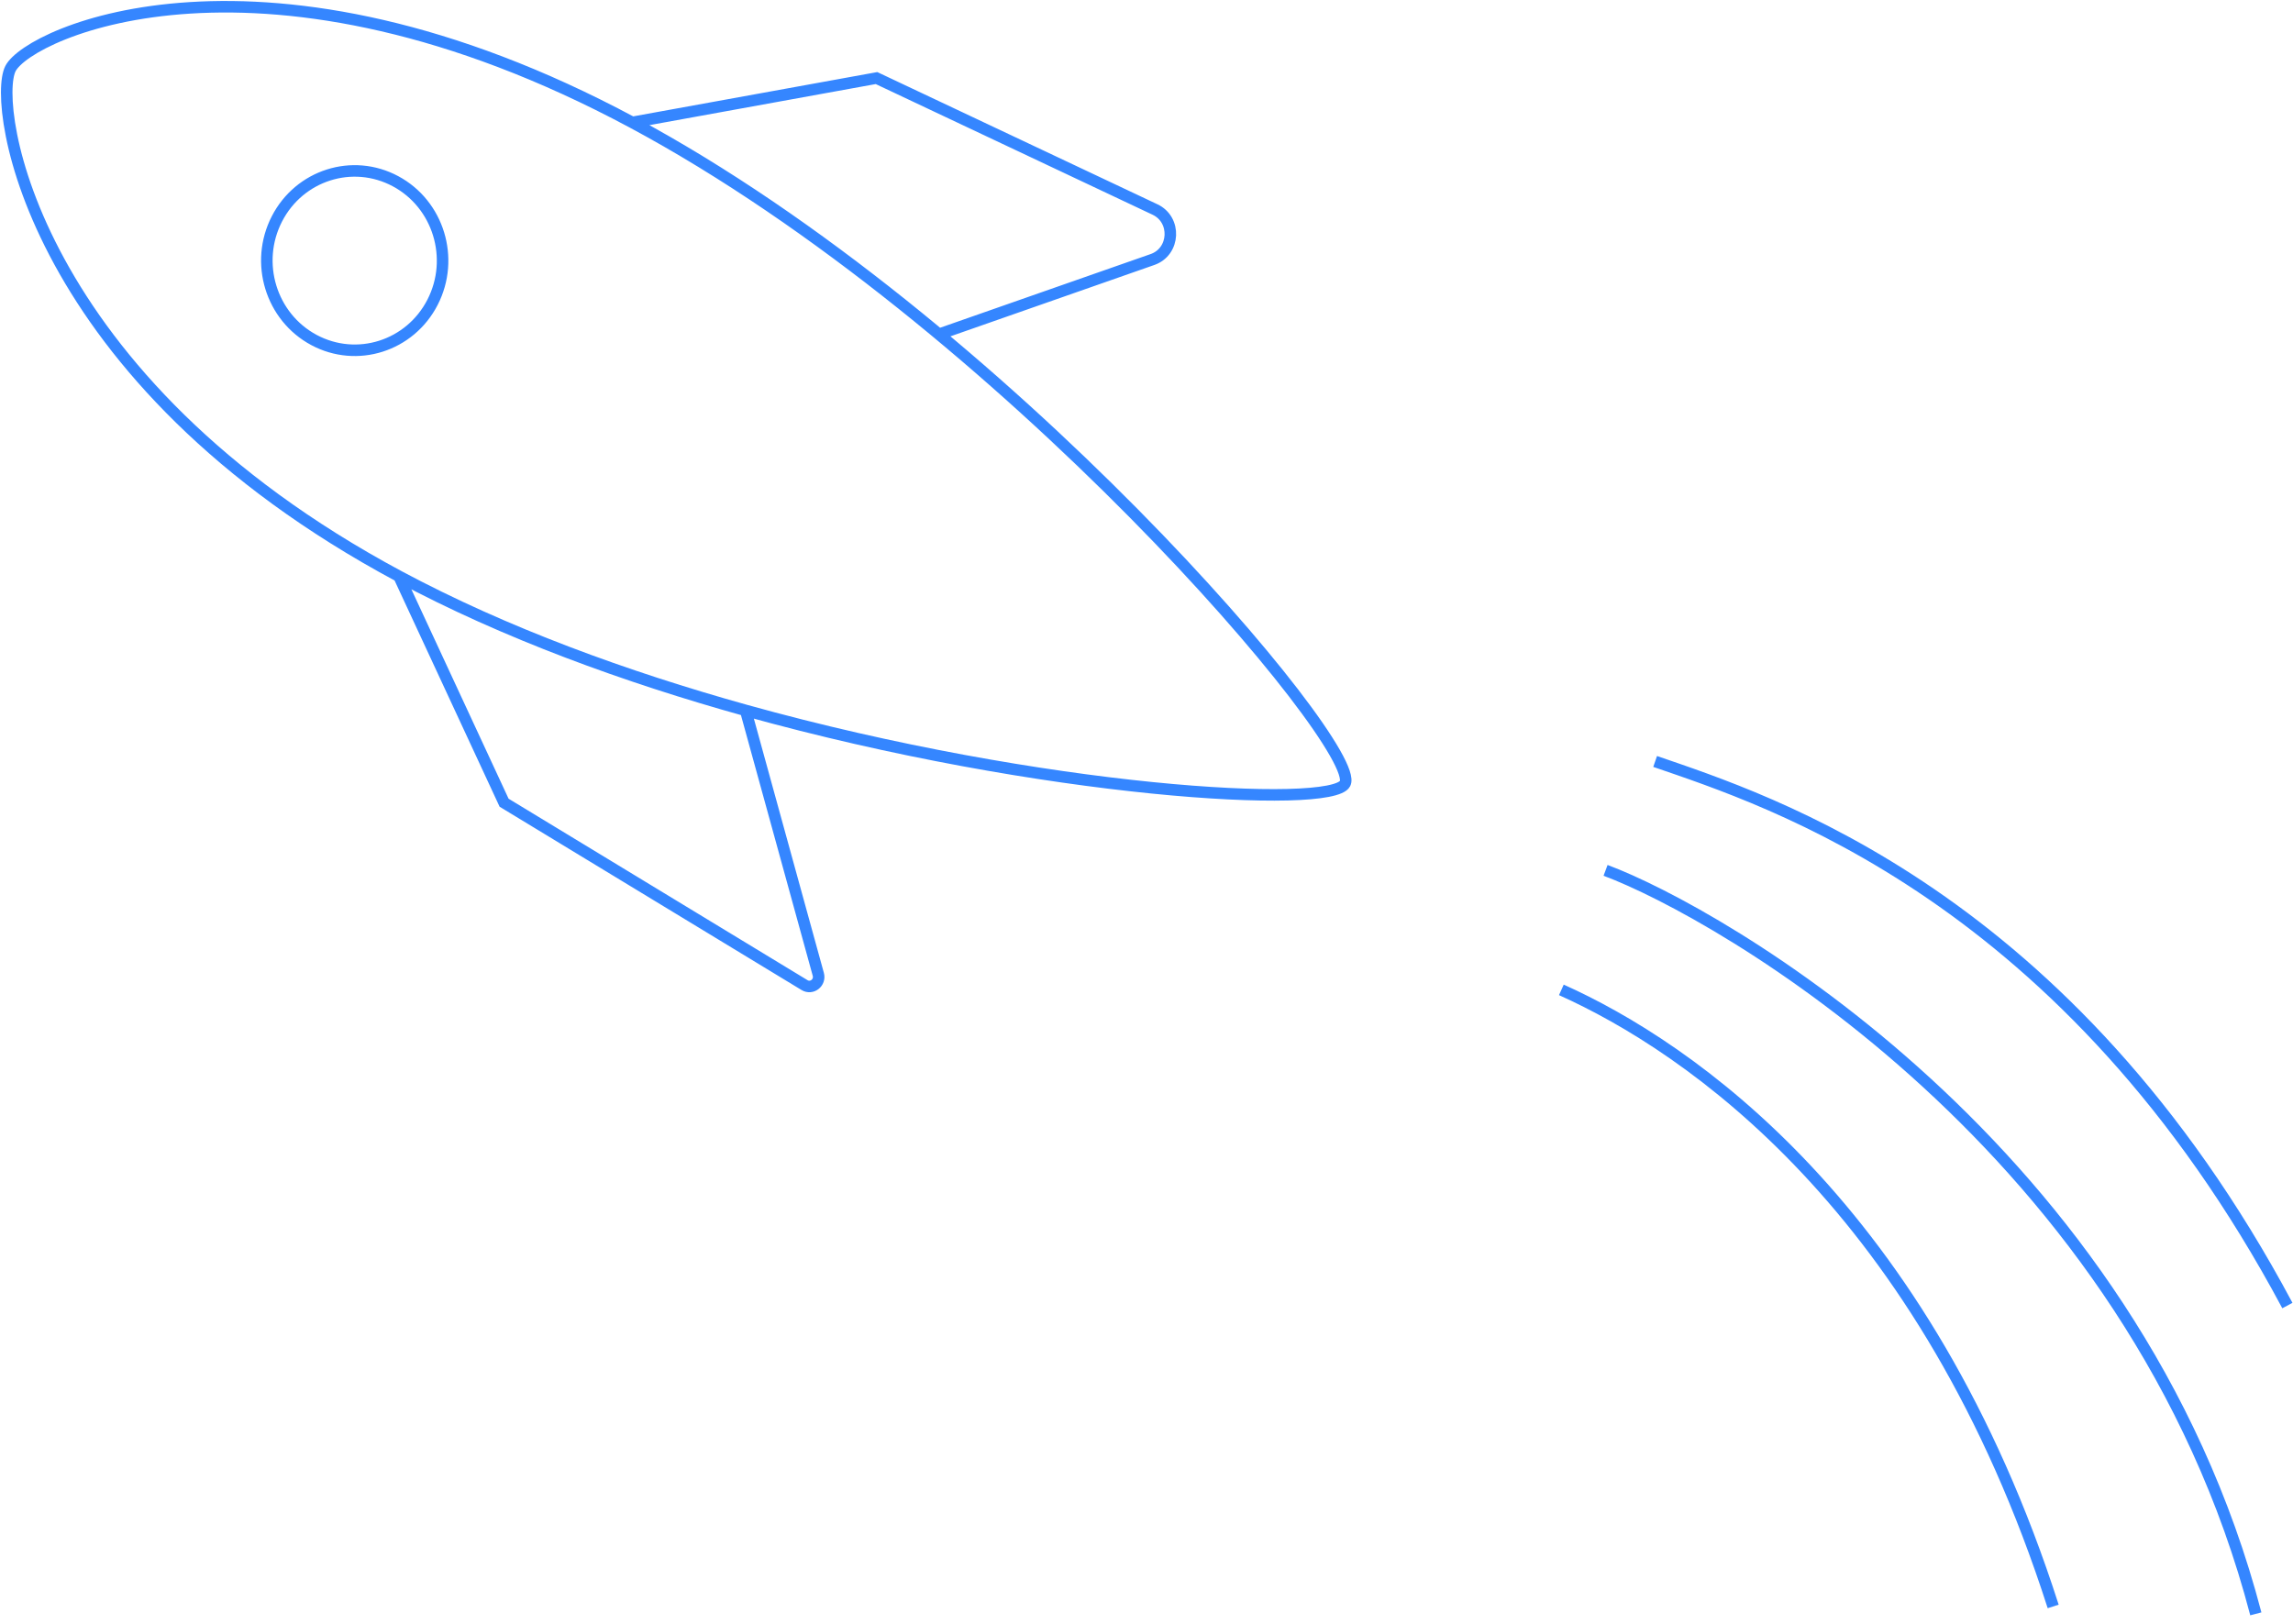 <svg width="199" height="141" viewBox="0 0 199 141" fill="none" xmlns="http://www.w3.org/2000/svg">
<path d="M143.643 66.098C153.404 69.468 179.449 77.641 198.513 113.329M139.34 75.552C149.023 79.153 185.188 99.596 195.774 140.091M135.504 85.926C146.533 90.877 167.085 104.818 178.186 139.447M54.872 10.625C86.855 27.764 118.35 64.867 116.731 68.016C115.577 70.263 90.565 68.871 64.71 61.667M54.872 10.625C22.889 -6.514 2.528 2.802 0.91 5.951C-0.708 9.101 2.644 32.887 34.627 50.026M54.872 10.625L76.069 6.777L100.232 18.183C102.115 19.065 101.98 21.841 100.021 22.527L81.487 29.015M64.71 61.667L71.017 84.577C71.215 85.296 70.453 85.893 69.824 85.512L43.748 69.679L34.627 50.026M64.71 61.667C54.321 58.772 43.795 54.938 34.627 50.026M34.325 15.731C38.056 17.73 39.492 22.436 37.538 26.24C35.583 30.044 30.975 31.511 27.244 29.512C23.513 27.512 22.076 22.806 24.031 19.003C25.985 15.199 30.593 13.732 34.325 15.731Z" stroke="#3586FF"/>
</svg>
